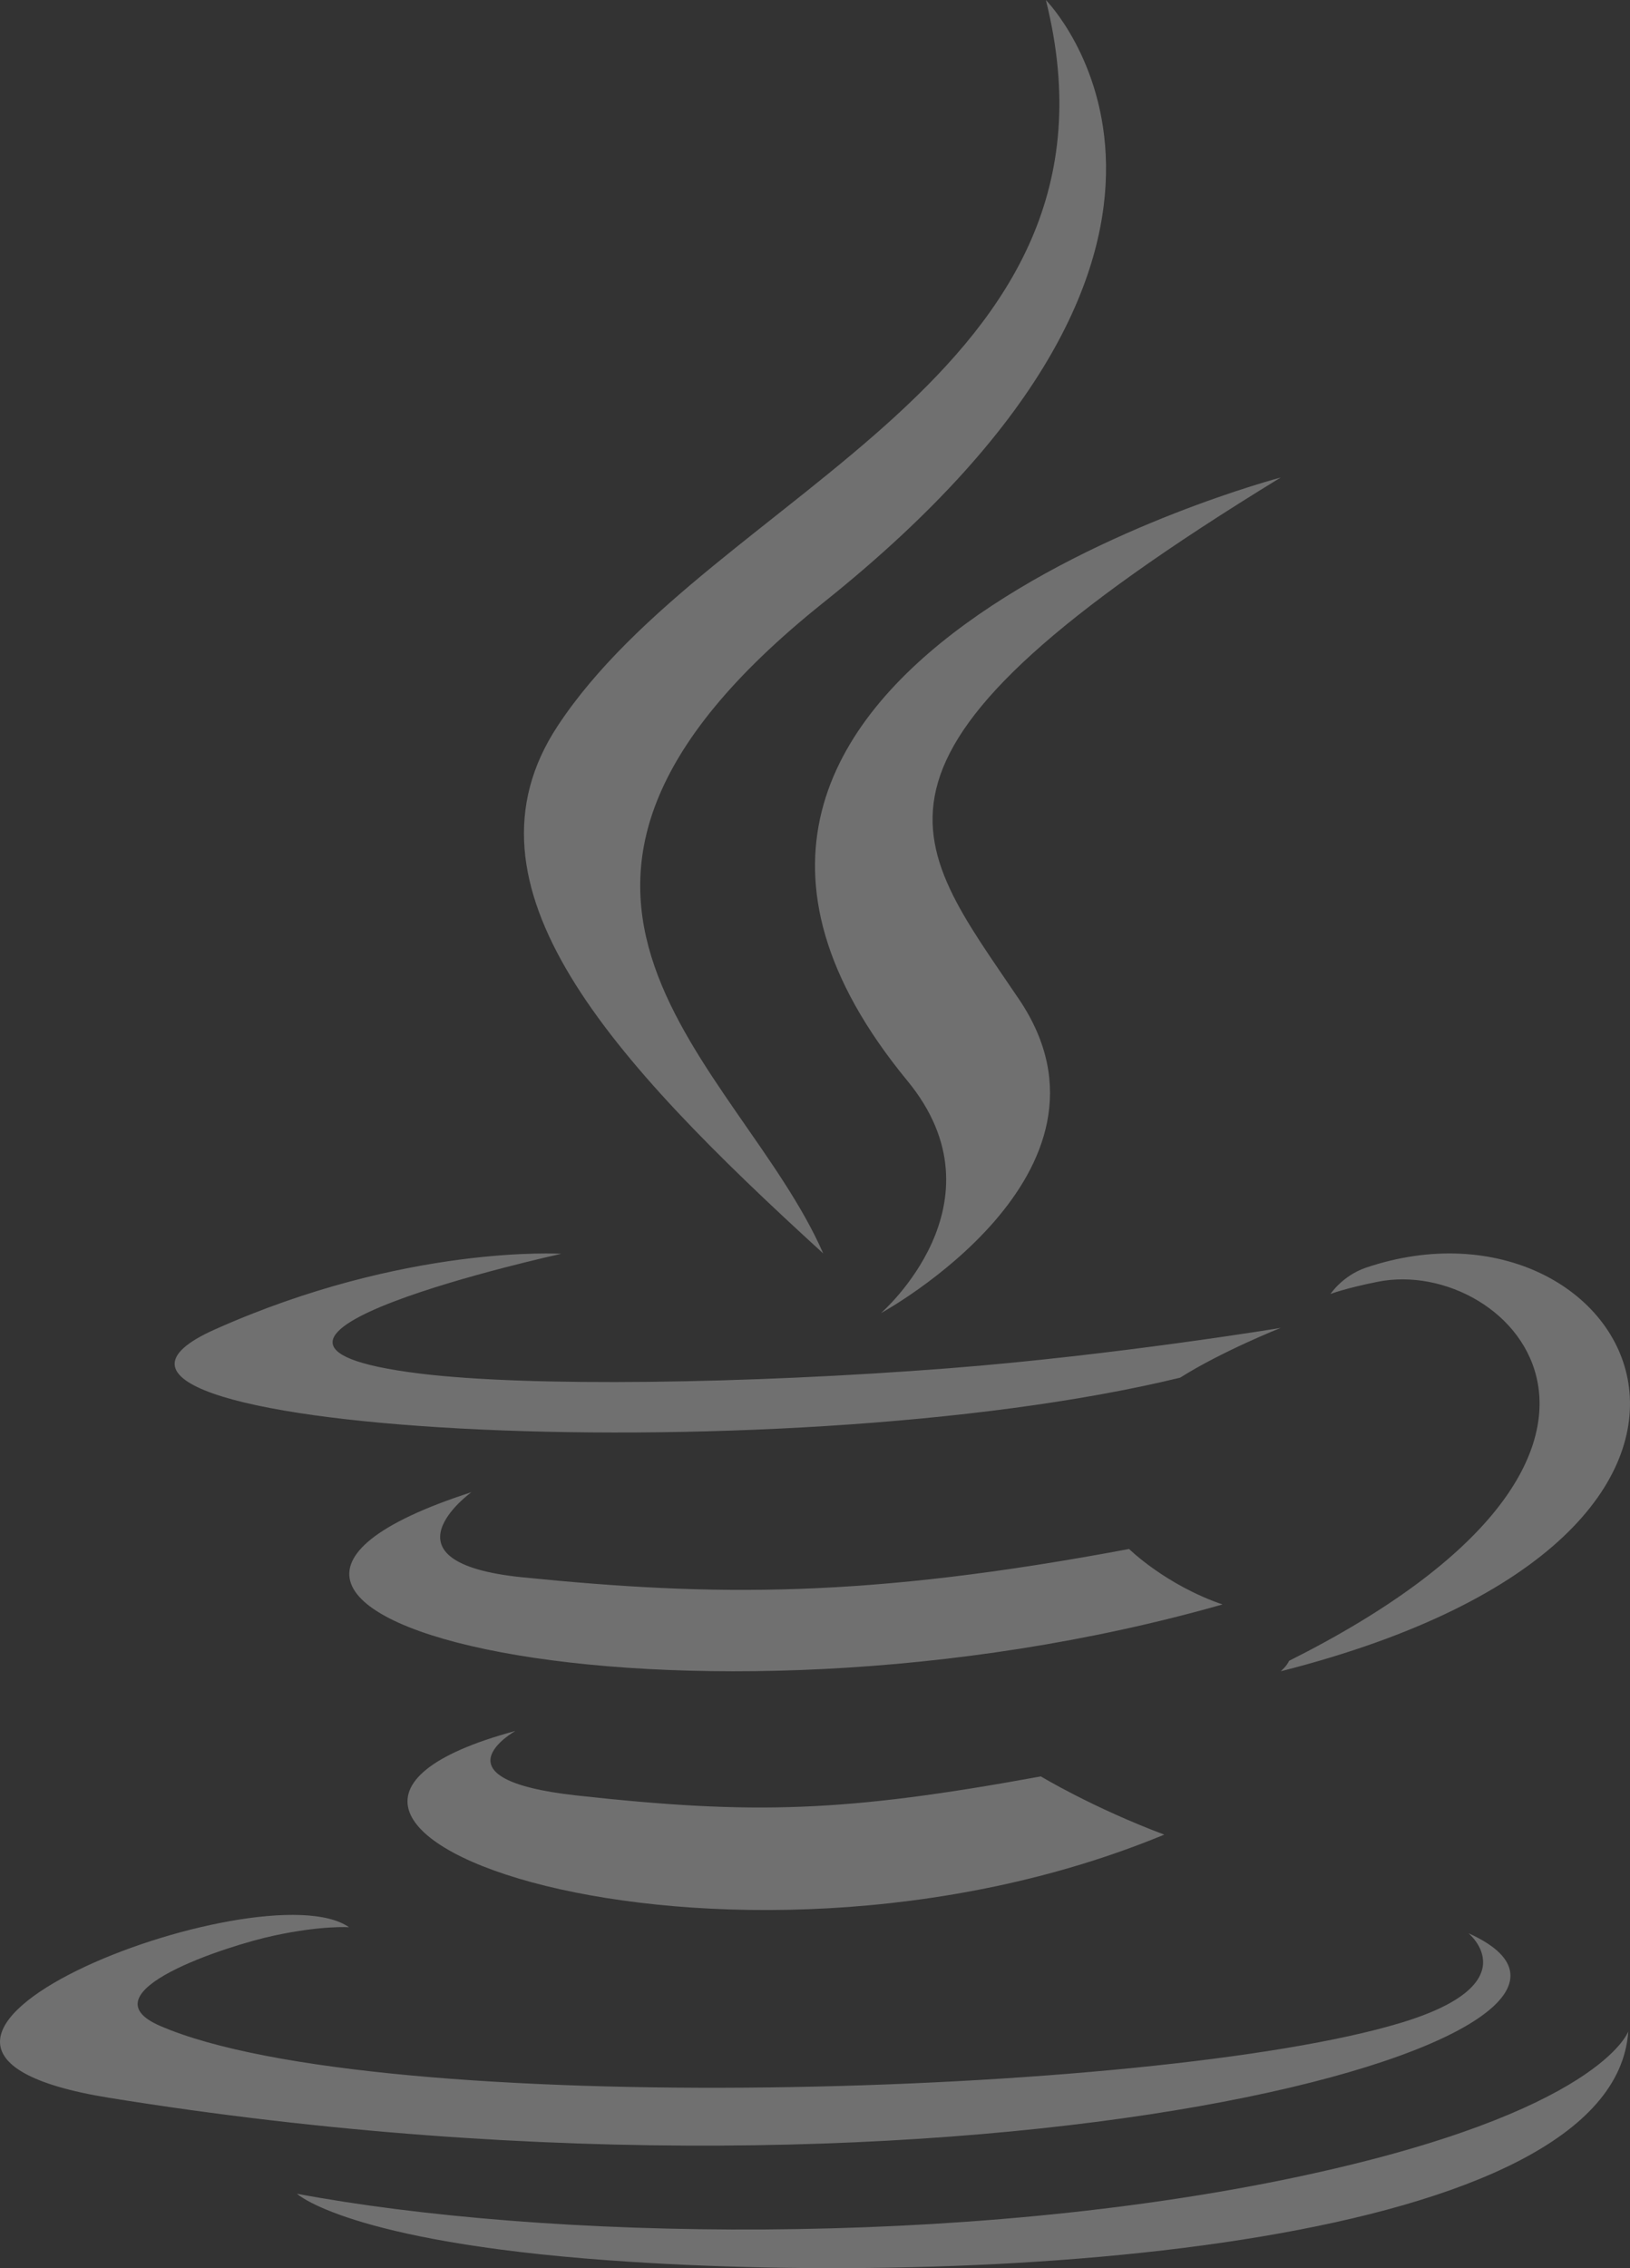 <svg width="46" height="64" xmlns="http://www.w3.org/2000/svg"><rect width="100%" height="100%" fill="#333333" stroke="none"/><path d="M14.543 48.842c-9.734 2.628 5.921 8.056 18.314 2.925-2.03-.763-3.483-1.643-3.483-1.643-5.528 1.01-8.092 1.09-13.11.537-4.14-.46-1.72-1.819-1.72-1.819zm17.32-5.135c-7.408 1.39-11.69 1.345-17.111.8-4.193-.422-1.448-2.402-1.448-2.402-10.849 3.508 6.036 7.486 21.196 3.167-1.611-.553-2.636-1.565-2.636-1.565zm4.28-30.233c-12.85 7.86-10.476 10.14-7.381 14.729 3.314 4.92-3.902 8.85-3.902 8.85s3.589-3.106.747-6.557c-9.634-11.709 10.536-17.022 10.536-17.022zm5.298 41.075s1.739 1.427-1.914 2.53c-6.946 2.097-28.91 2.73-35.01.084-2.194-.95 1.92-2.27 3.213-2.546 1.35-.292 2.12-.237 2.12-.237-2.439-1.712-15.765 3.36-6.769 4.813 24.535 3.964 44.724-1.785 38.36-4.644zm-8.138-15.675c-11.468 2.786-33.62 1.49-27.243-1.36 5.393-2.41 9.779-2.136 9.779-2.136s-11.293 2.478-4 3.378c3.08.381 9.22.295 14.938-.148 4.673-.364 9.366-1.139 9.366-1.139s-1.648.652-2.84 1.405zm3.074 7.99c-.054.139-.234.294-.234.294 15.541-3.946 9.828-13.908 2.398-11.386-.652.224-.994.74-.994.74s.41-.16 1.33-.344c3.756-.756 9.136 4.856-2.5 10.696zM23.232 35.368c-6.039-5.512-10.47-10.364-7.497-14.88 4.363-6.63 16.452-9.844 13.78-20.488 0 0 6.621 6.7-6.28 17.005-10.344 8.266-2.358 12.979-.003 18.363zm13.47 26.038c-9.553 2.04-21.334 1.801-28.322.494 0 0 1.43 1.343 8.786 1.878 11.192.813 28.378-.45 28.785-6.459 0 0-.783 2.278-9.25 4.087z" fill="#fff" fill-rule="evenodd" fill-opacity=".3"></path></svg>
                            